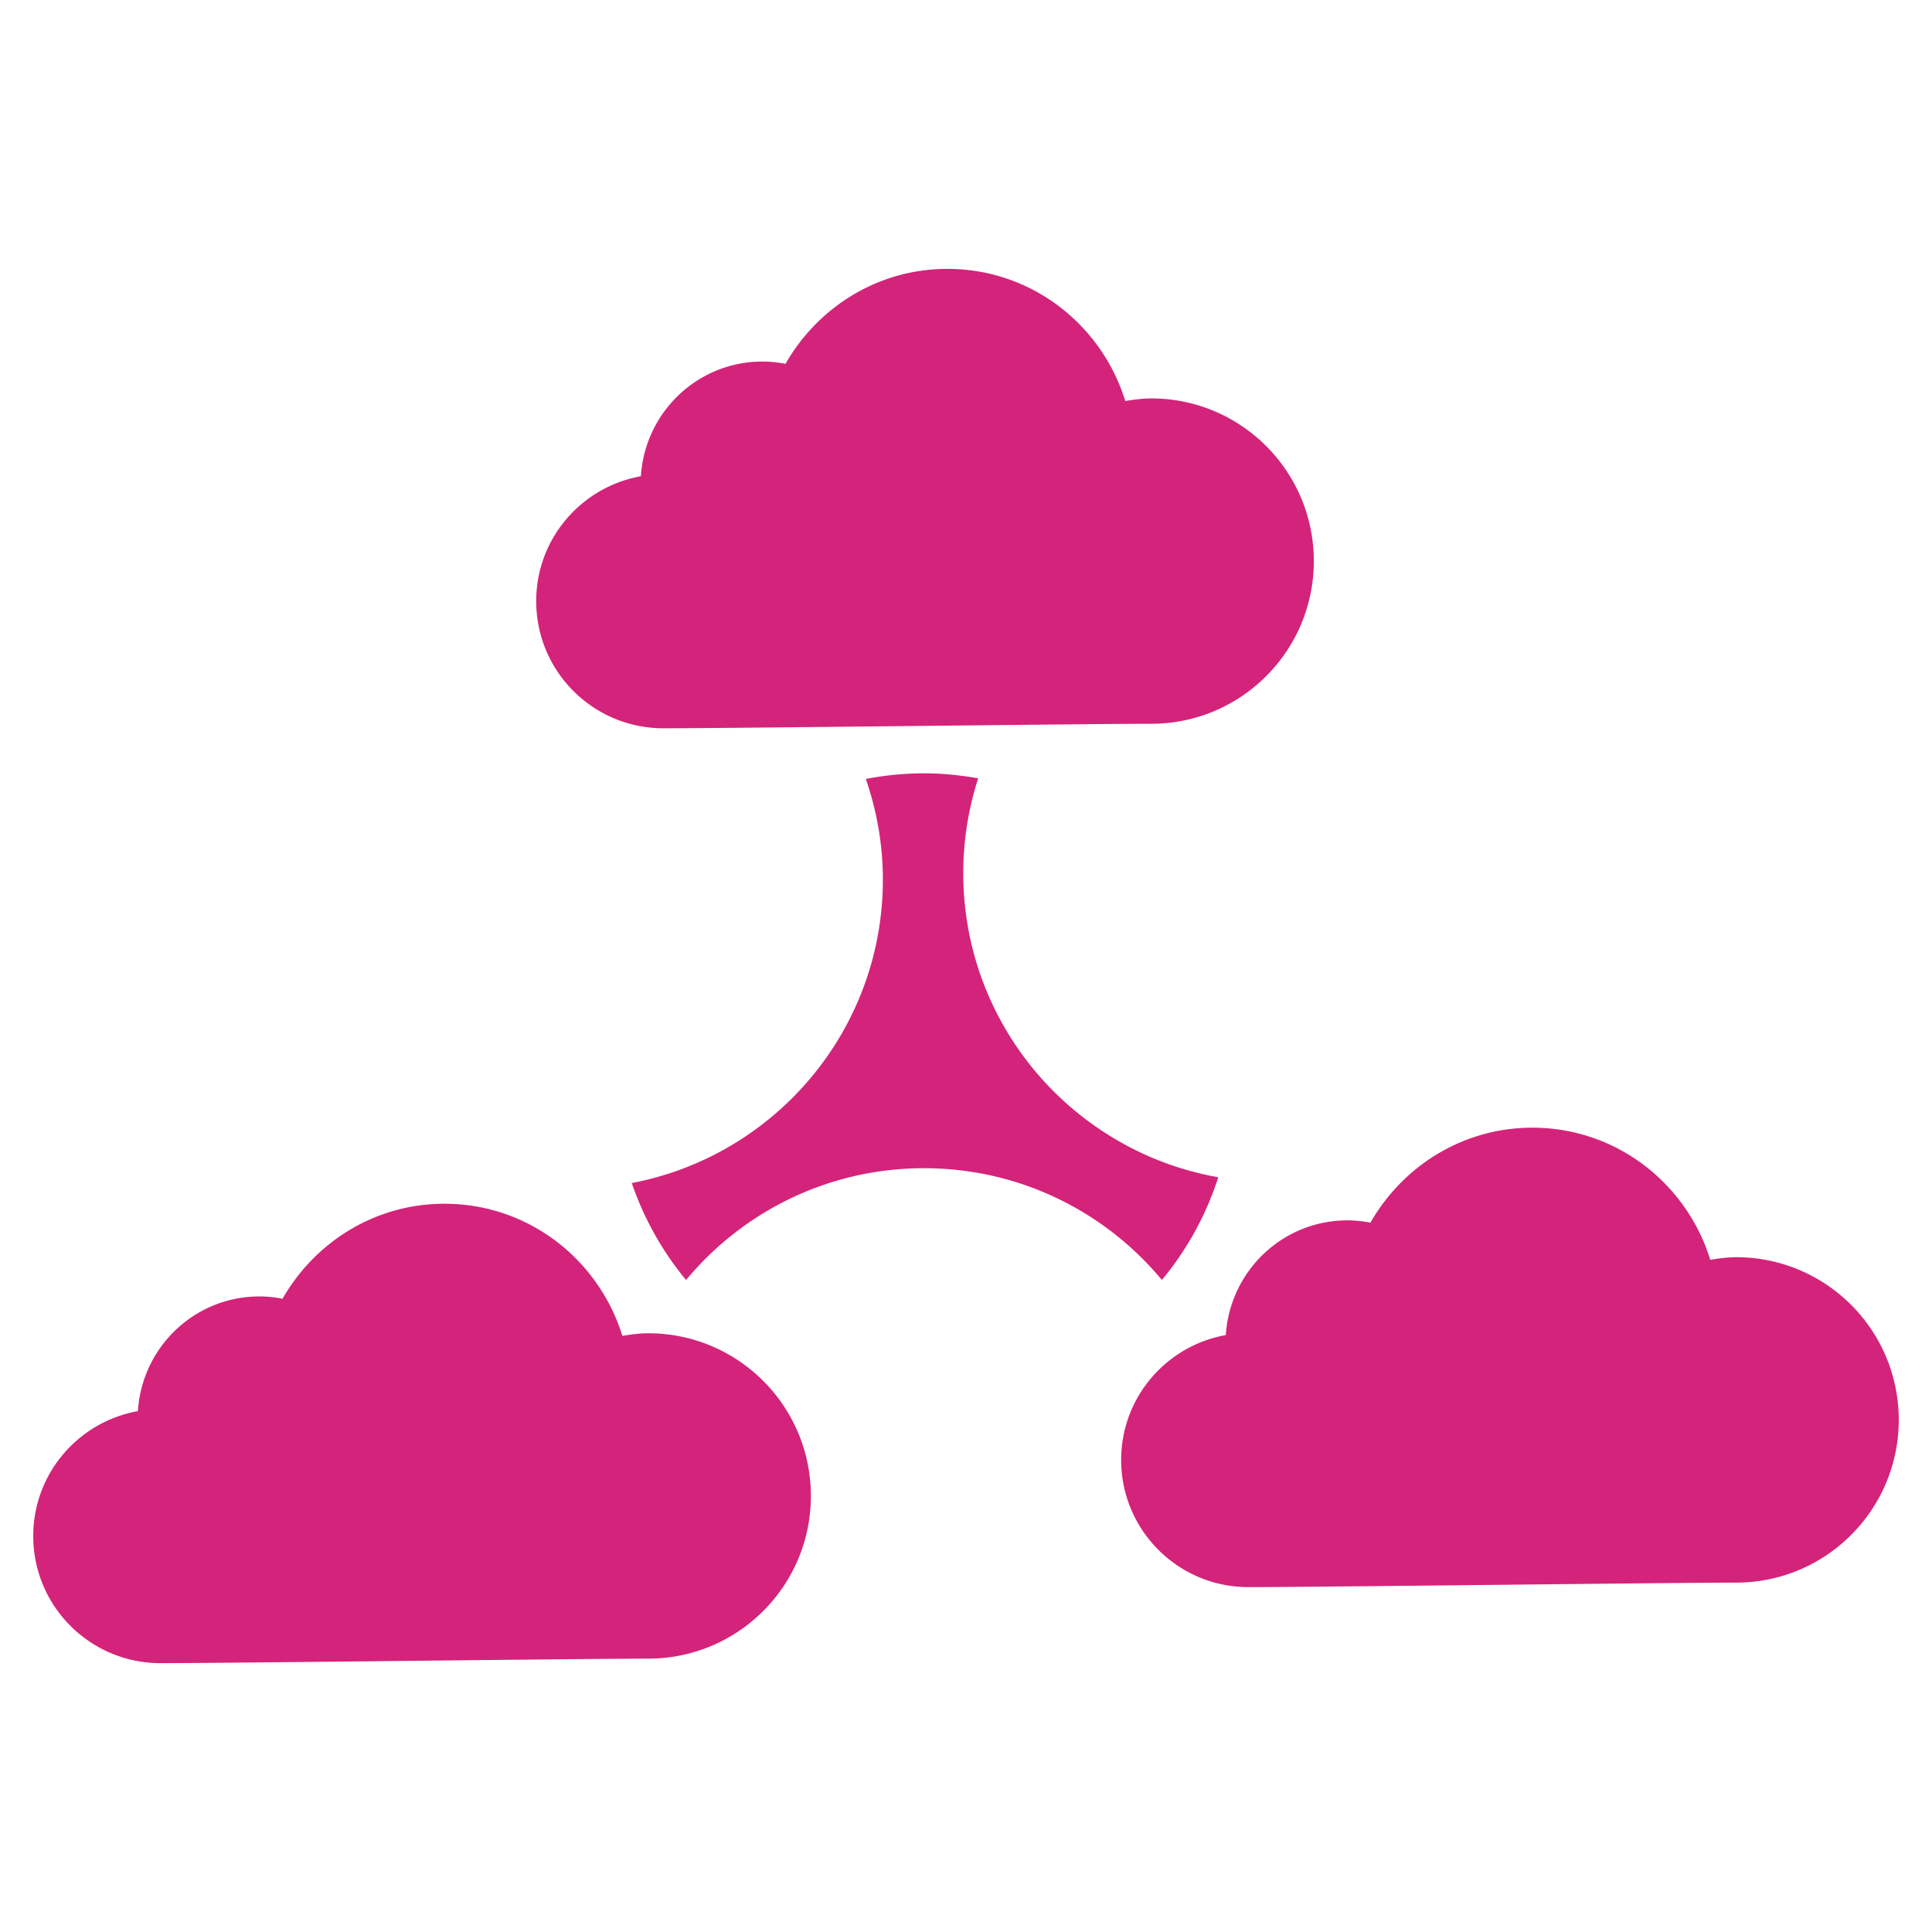 <?xml version="1.0" standalone="no"?><!DOCTYPE svg PUBLIC "-//W3C//DTD SVG 1.1//EN" "http://www.w3.org/Graphics/SVG/1.1/DTD/svg11.dtd"><svg class="icon" width="200px" height="200.00px" viewBox="0 0 1024 1024" version="1.1" xmlns="http://www.w3.org/2000/svg"><path d="M610.125 211.164c-4.68 0-9.206 0.671-13.696 1.377-12.498-40.433-49.736-70.031-94.259-70.031-36.936 0-68.736 20.424-85.852 50.355a63.222 63.222 0 0 0-12.16-1.234c-34.458 0-62.326 26.88-64.486 60.795-31.514 5.627-55.47 33.05-55.47 66.196 0 37.207 30.157 67.379 67.395 67.379 36.884 0 224.584-2.381 258.529-2.381 47.642 0 86.221-38.61 86.221-86.221 0-47.606-38.579-86.236-86.221-86.236zM343.557 706.657c-4.695 0-9.221 0.671-13.696 1.377-12.513-40.433-49.736-70.031-94.275-70.031-36.915 0-68.736 20.419-85.837 50.371a62.7 62.7 0 0 0-12.175-1.244c-34.442 0-62.326 26.895-64.486 60.795-31.498 5.627-55.47 33.05-55.47 66.196 0 37.207 30.172 67.374 67.41 67.374 36.869 0 224.589-2.381 258.534-2.381 47.626 0 86.221-38.595 86.221-86.221s-38.605-86.236-86.226-86.236zM920.166 666.348c-4.68 0-9.206 0.671-13.681 1.377-12.508-40.433-49.736-70.031-94.275-70.031-36.915 0-68.736 20.403-85.852 50.355a63.642 63.642 0 0 0-12.165-1.229c-34.452 0-62.326 26.911-64.486 60.795-31.493 5.627-55.47 33.05-55.47 66.196 0 37.207 30.177 67.389 67.395 67.389 36.884 0 224.604-2.381 258.529-2.381 47.642 0 86.221-38.625 86.221-86.236 0.005-47.621-38.579-86.236-86.216-86.236zM467.942 466.135c0 79.974-57.308 146.488-133.079 160.901a163.164 163.164 0 0 0 28.764 51.395c30.065-36.193 75.372-59.259 126.111-59.259 50.729 0 96.015 23.045 126.08 59.228a162.744 162.744 0 0 0 29.885-54.42c-76.805-13.614-135.153-80.543-135.153-161.234 0-17.516 2.796-34.36 7.91-50.212-9.364-1.649-18.918-2.657-28.733-2.657-10.563 0-20.823 1.085-30.812 2.975 5.745 16.748 9.027 34.616 9.027 53.284z" fill="#d4237a" /></svg>